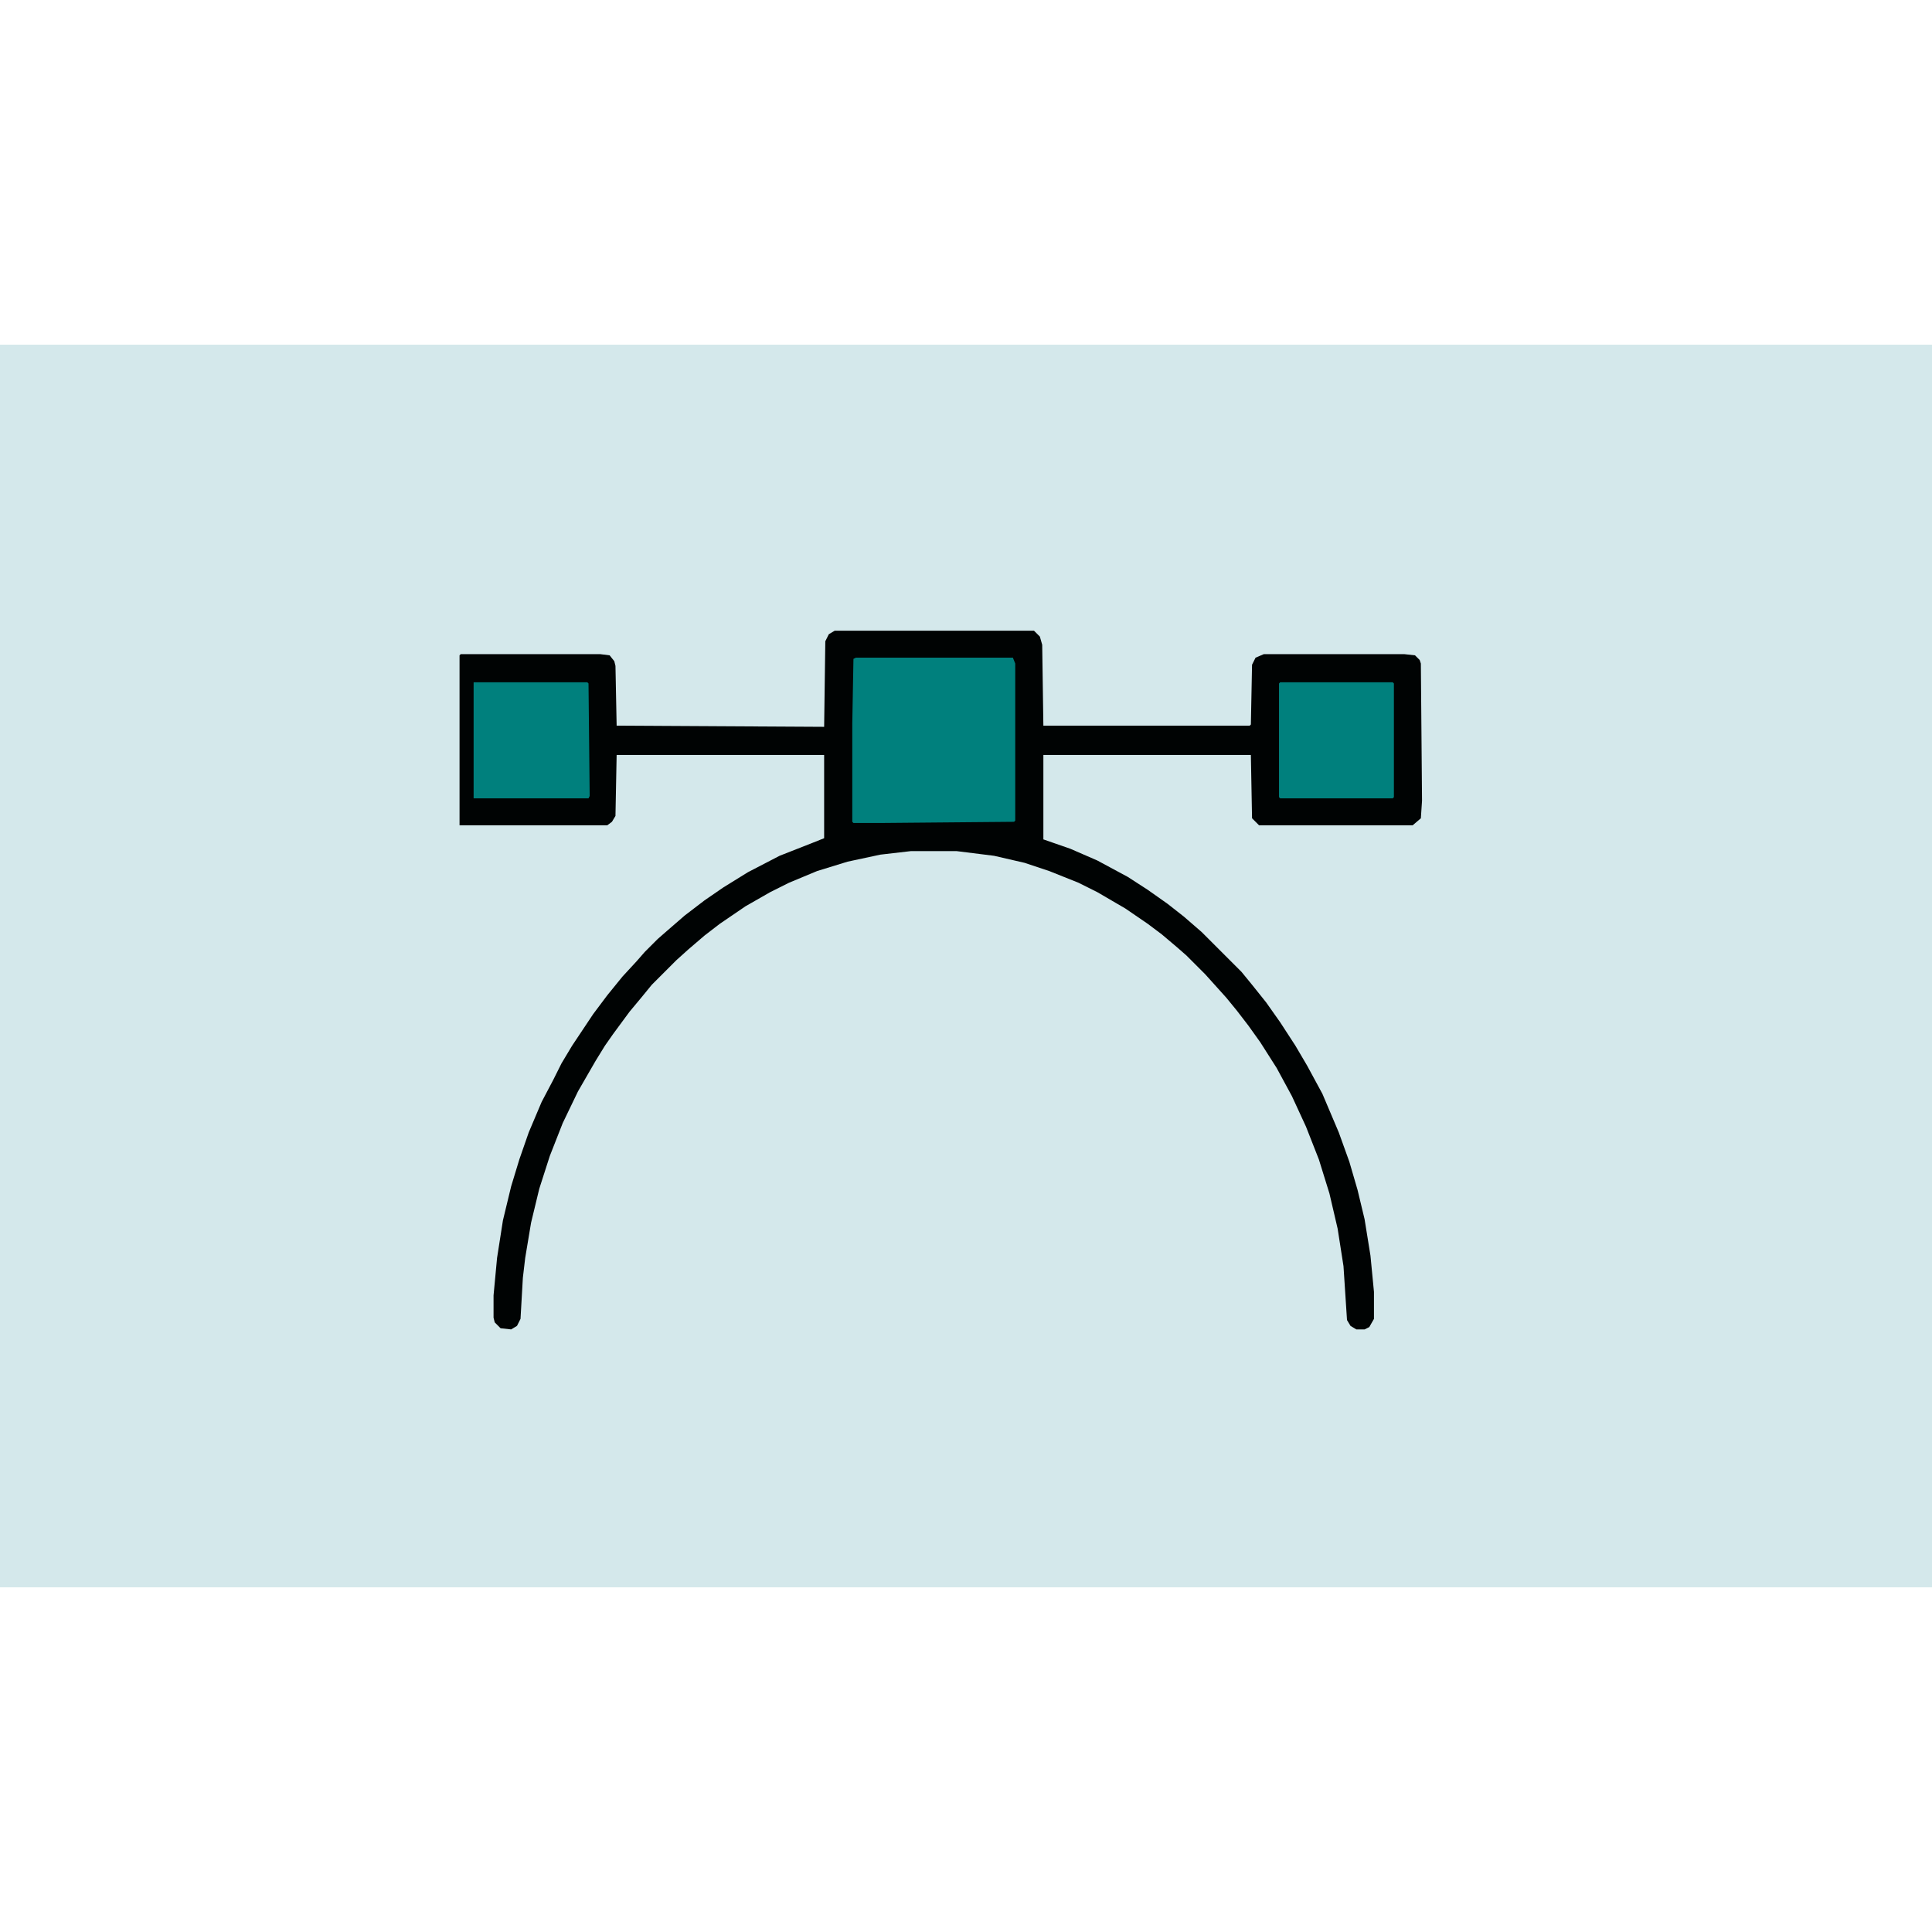 <?xml version="1.0" encoding="UTF-8"?>
<svg version="1.1" viewBox="0 0 1648 1060" width="1280" height="1280" xmlns="http://www.w3.org/2000/svg">
<path transform="translate(0)" d="m0 0h1648v1060h-1648z" fill="#D4E8EB"/>
<path transform="translate(712,244)" d="m0 0h170l5 5 2 7 1 69h176l1-1 1-51 3-6 7-3h120l9 1 4 4 1 3 1 117-1 15-7 6h-131l-6-6-1-54h-177v72l23 8 23 10 26 14 17 11 17 12 14 11 15 13 34 34 9 11 12 15 12 17 13 20 10 17 13 24 14 33 9 25 7 24 6 25 5 31 3 31v23l-4 7-4 2h-7l-5-3-3-5-3-46-5-32-7-30-9-29-11-28-12-26-13-24-14-22-10-14-10-13-9-11-18-20-16-16-8-7-13-11-12-9-19-13-24-14-16-8-25-10-21-7-26-6-32-4h-39l-26 3-28 6-26 8-24 10-16 8-21 12-22 15-13 10-14 12-10 9-21 21-9 11-10 12-14 19-7 10-8 13-15 26-13 27-11 28-9 28-7 29-5 30-2 17-2 35-3 6-5 3-9-1-5-5-1-4v-19l3-32 5-32 7-29 7-23 8-23 11-26 10-19 7-14 9-15 18-27 12-16 13-16 12-13 7-8 11-11 8-7 15-13 17-13 16-11 21-13 27-14 28-11 10-4v-71h-177l-1 52-3 5-4 3h-126v-145l1-1h119l8 1 4 5 1 4 1 51 177 1 1-73 3-6z" fill="#000303"/>
<path transform="translate(730,267)" d="m0 0h134l2 5v134l-1 1-112 1h-25l-1-1v-84l1-55z" fill="#00807D"/>
<path transform="translate(404,288)" d="m0 0h97l1 1 1 96-1 2h-98z" fill="#00807D"/>
<path transform="translate(1092,288)" d="m0 0h96l1 1v97l-1 1h-96l-1-1v-97z" fill="#00807D"/>
</svg>
